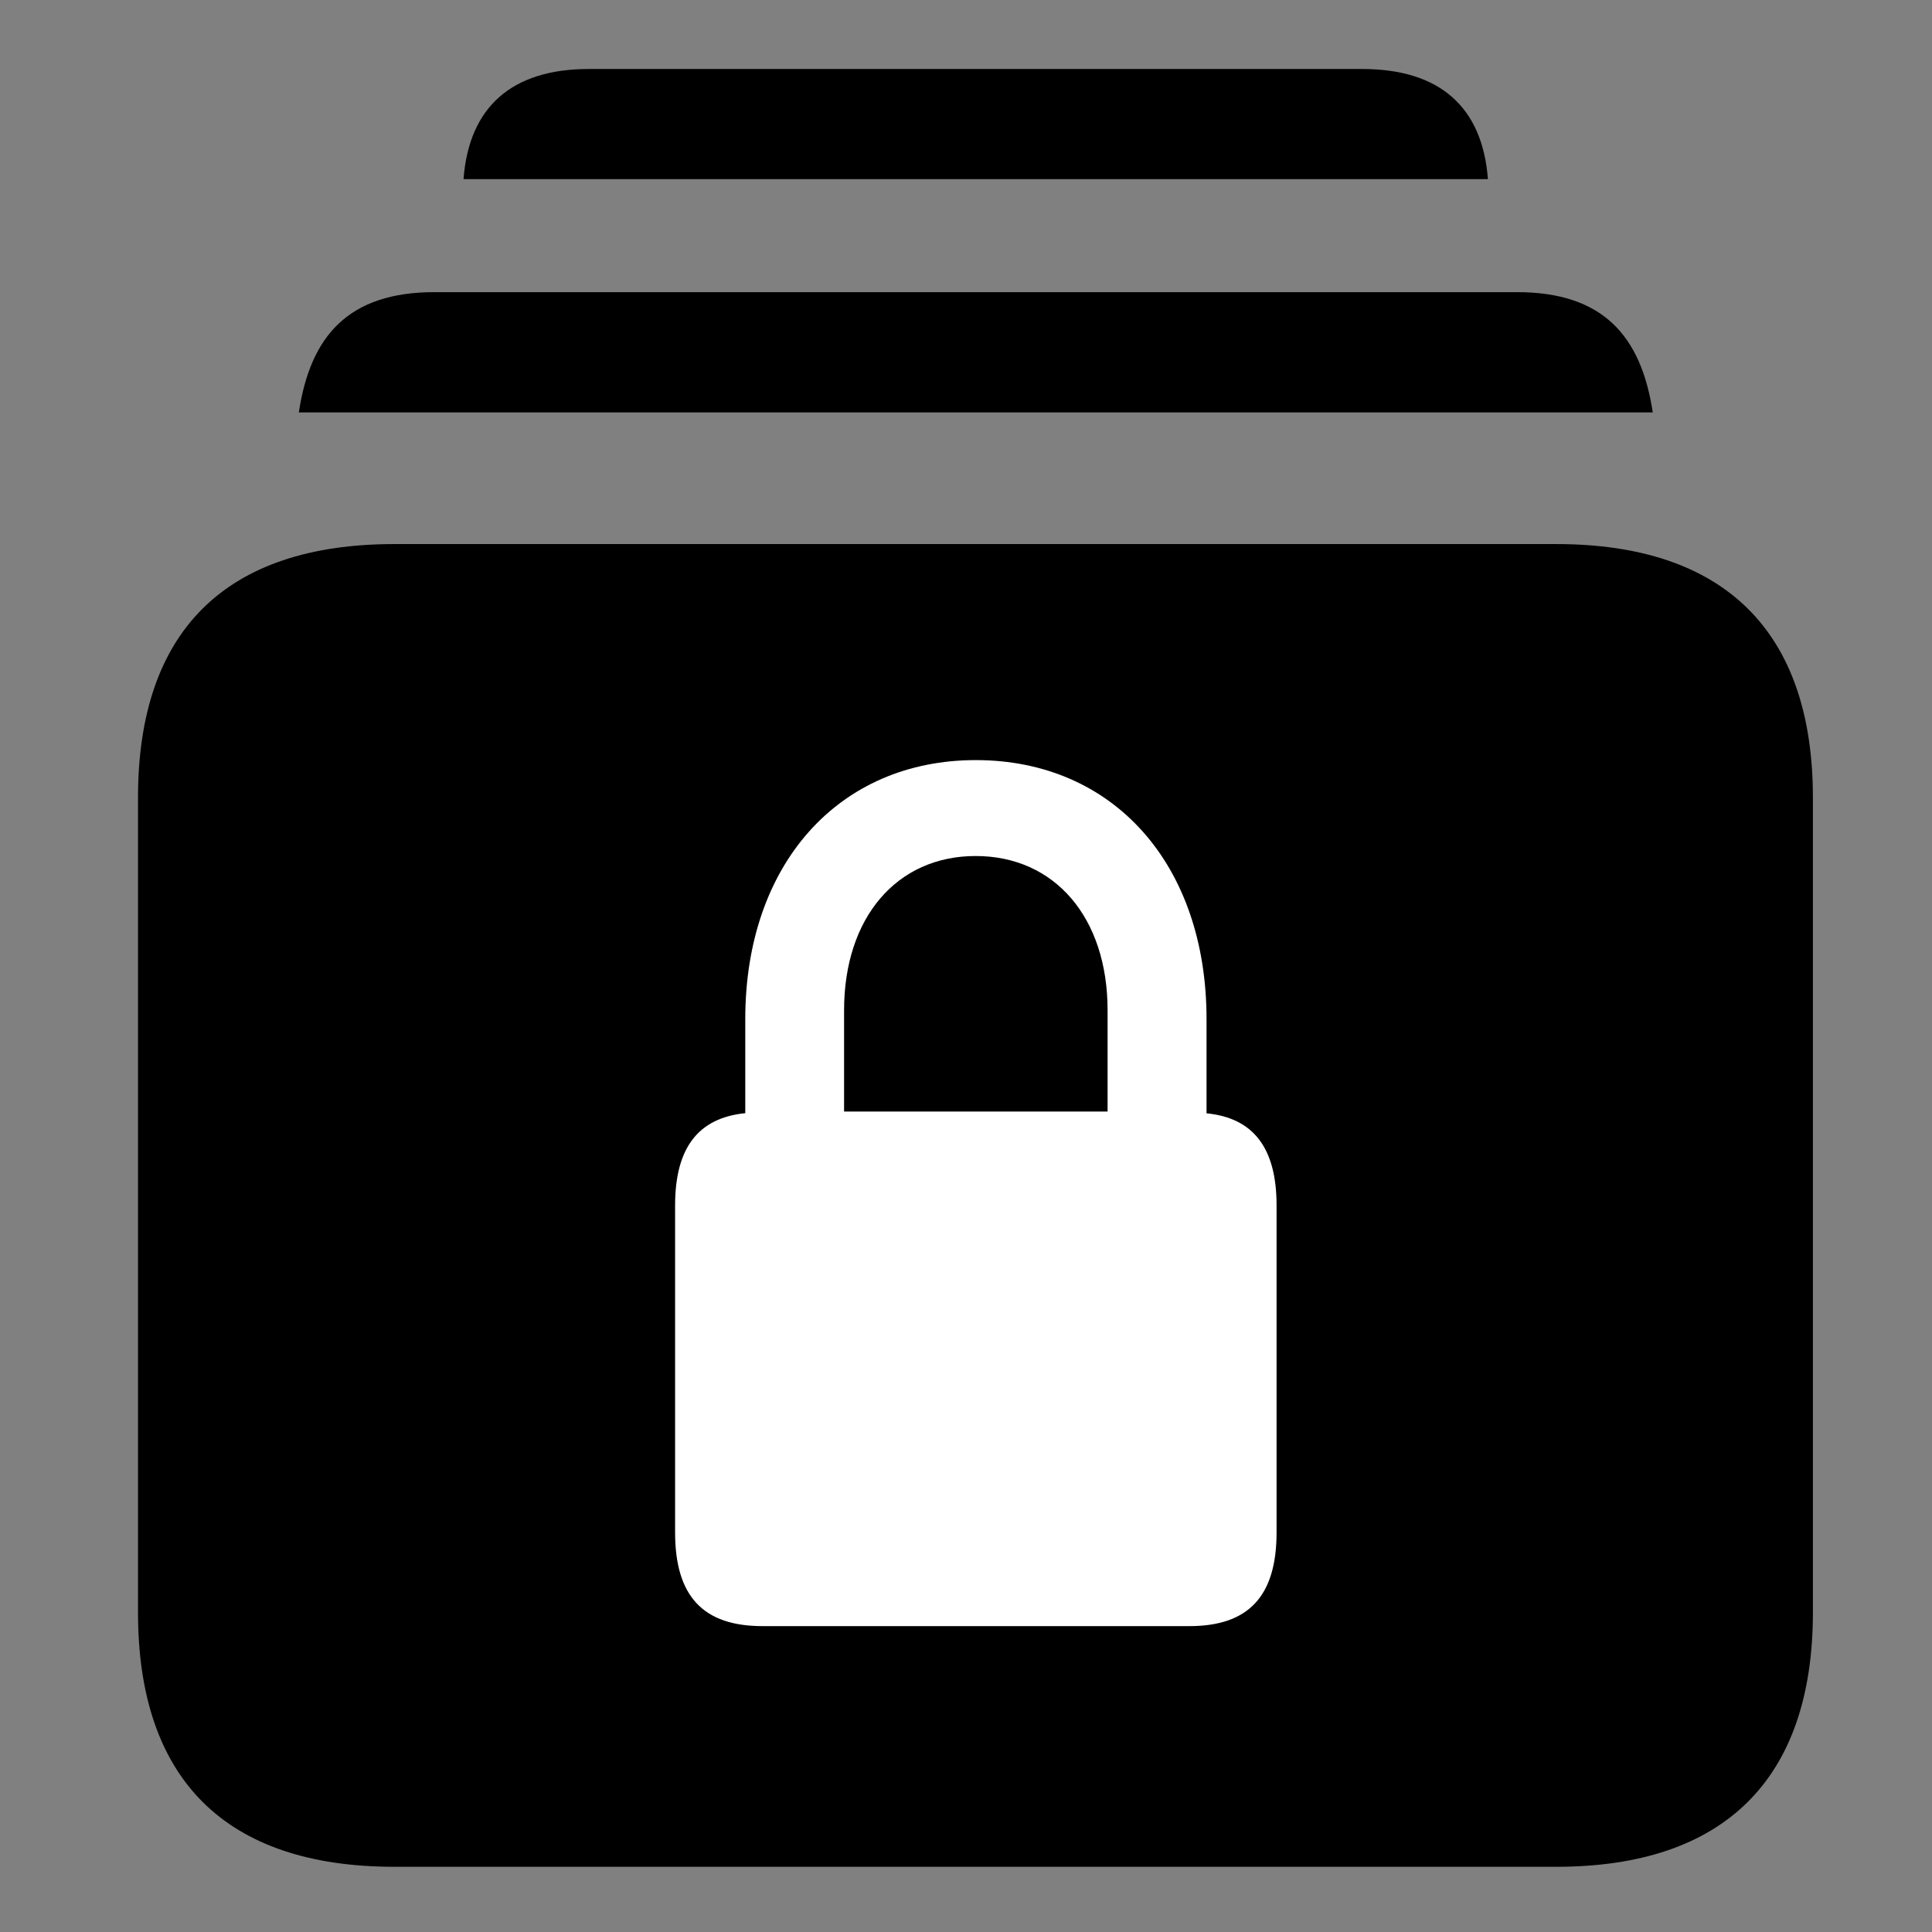 <svg width="28" height="28" viewBox="0 0 28 28" fill="none" xmlns="http://www.w3.org/2000/svg">
<rect x="0" y="0" width="28" height="28" fill="#808080" stroke="none"/>
<path d="M5.716 27.055H22.555C24.991 27.055 26.274 25.783 26.274 23.367V11.561C26.274 9.149 24.991 7.885 22.555 7.885H5.716C3.264 7.885 2 9.149 2 11.561V23.367C2 25.783 3.264 27.055 5.716 27.055ZM4.331 5.977H23.953C23.785 4.866 23.229 4.234 21.985 4.234H6.297C5.053 4.234 4.498 4.866 4.331 5.977ZM6.718 2.596H21.564C21.485 1.556 20.872 1 19.742 1H8.532C7.412 1 6.796 1.556 6.718 2.596Z" fill="black"/>
<path d="M9.784 22.209V17.47C9.784 16.631 10.123 16.201 10.801 16.133V14.77C10.801 12.527 12.152 11.016 14.142 11.016C16.136 11.016 17.486 12.527 17.486 14.77V16.135C18.16 16.201 18.501 16.631 18.501 17.47V22.209C18.501 23.139 18.09 23.567 17.237 23.567H11.051C10.195 23.567 9.784 23.139 9.784 22.209ZM12.233 16.109H16.052V14.642C16.052 13.296 15.284 12.406 14.14 12.406C12.997 12.406 12.233 13.298 12.233 14.642V16.109Z" fill="white"/>
</svg>
